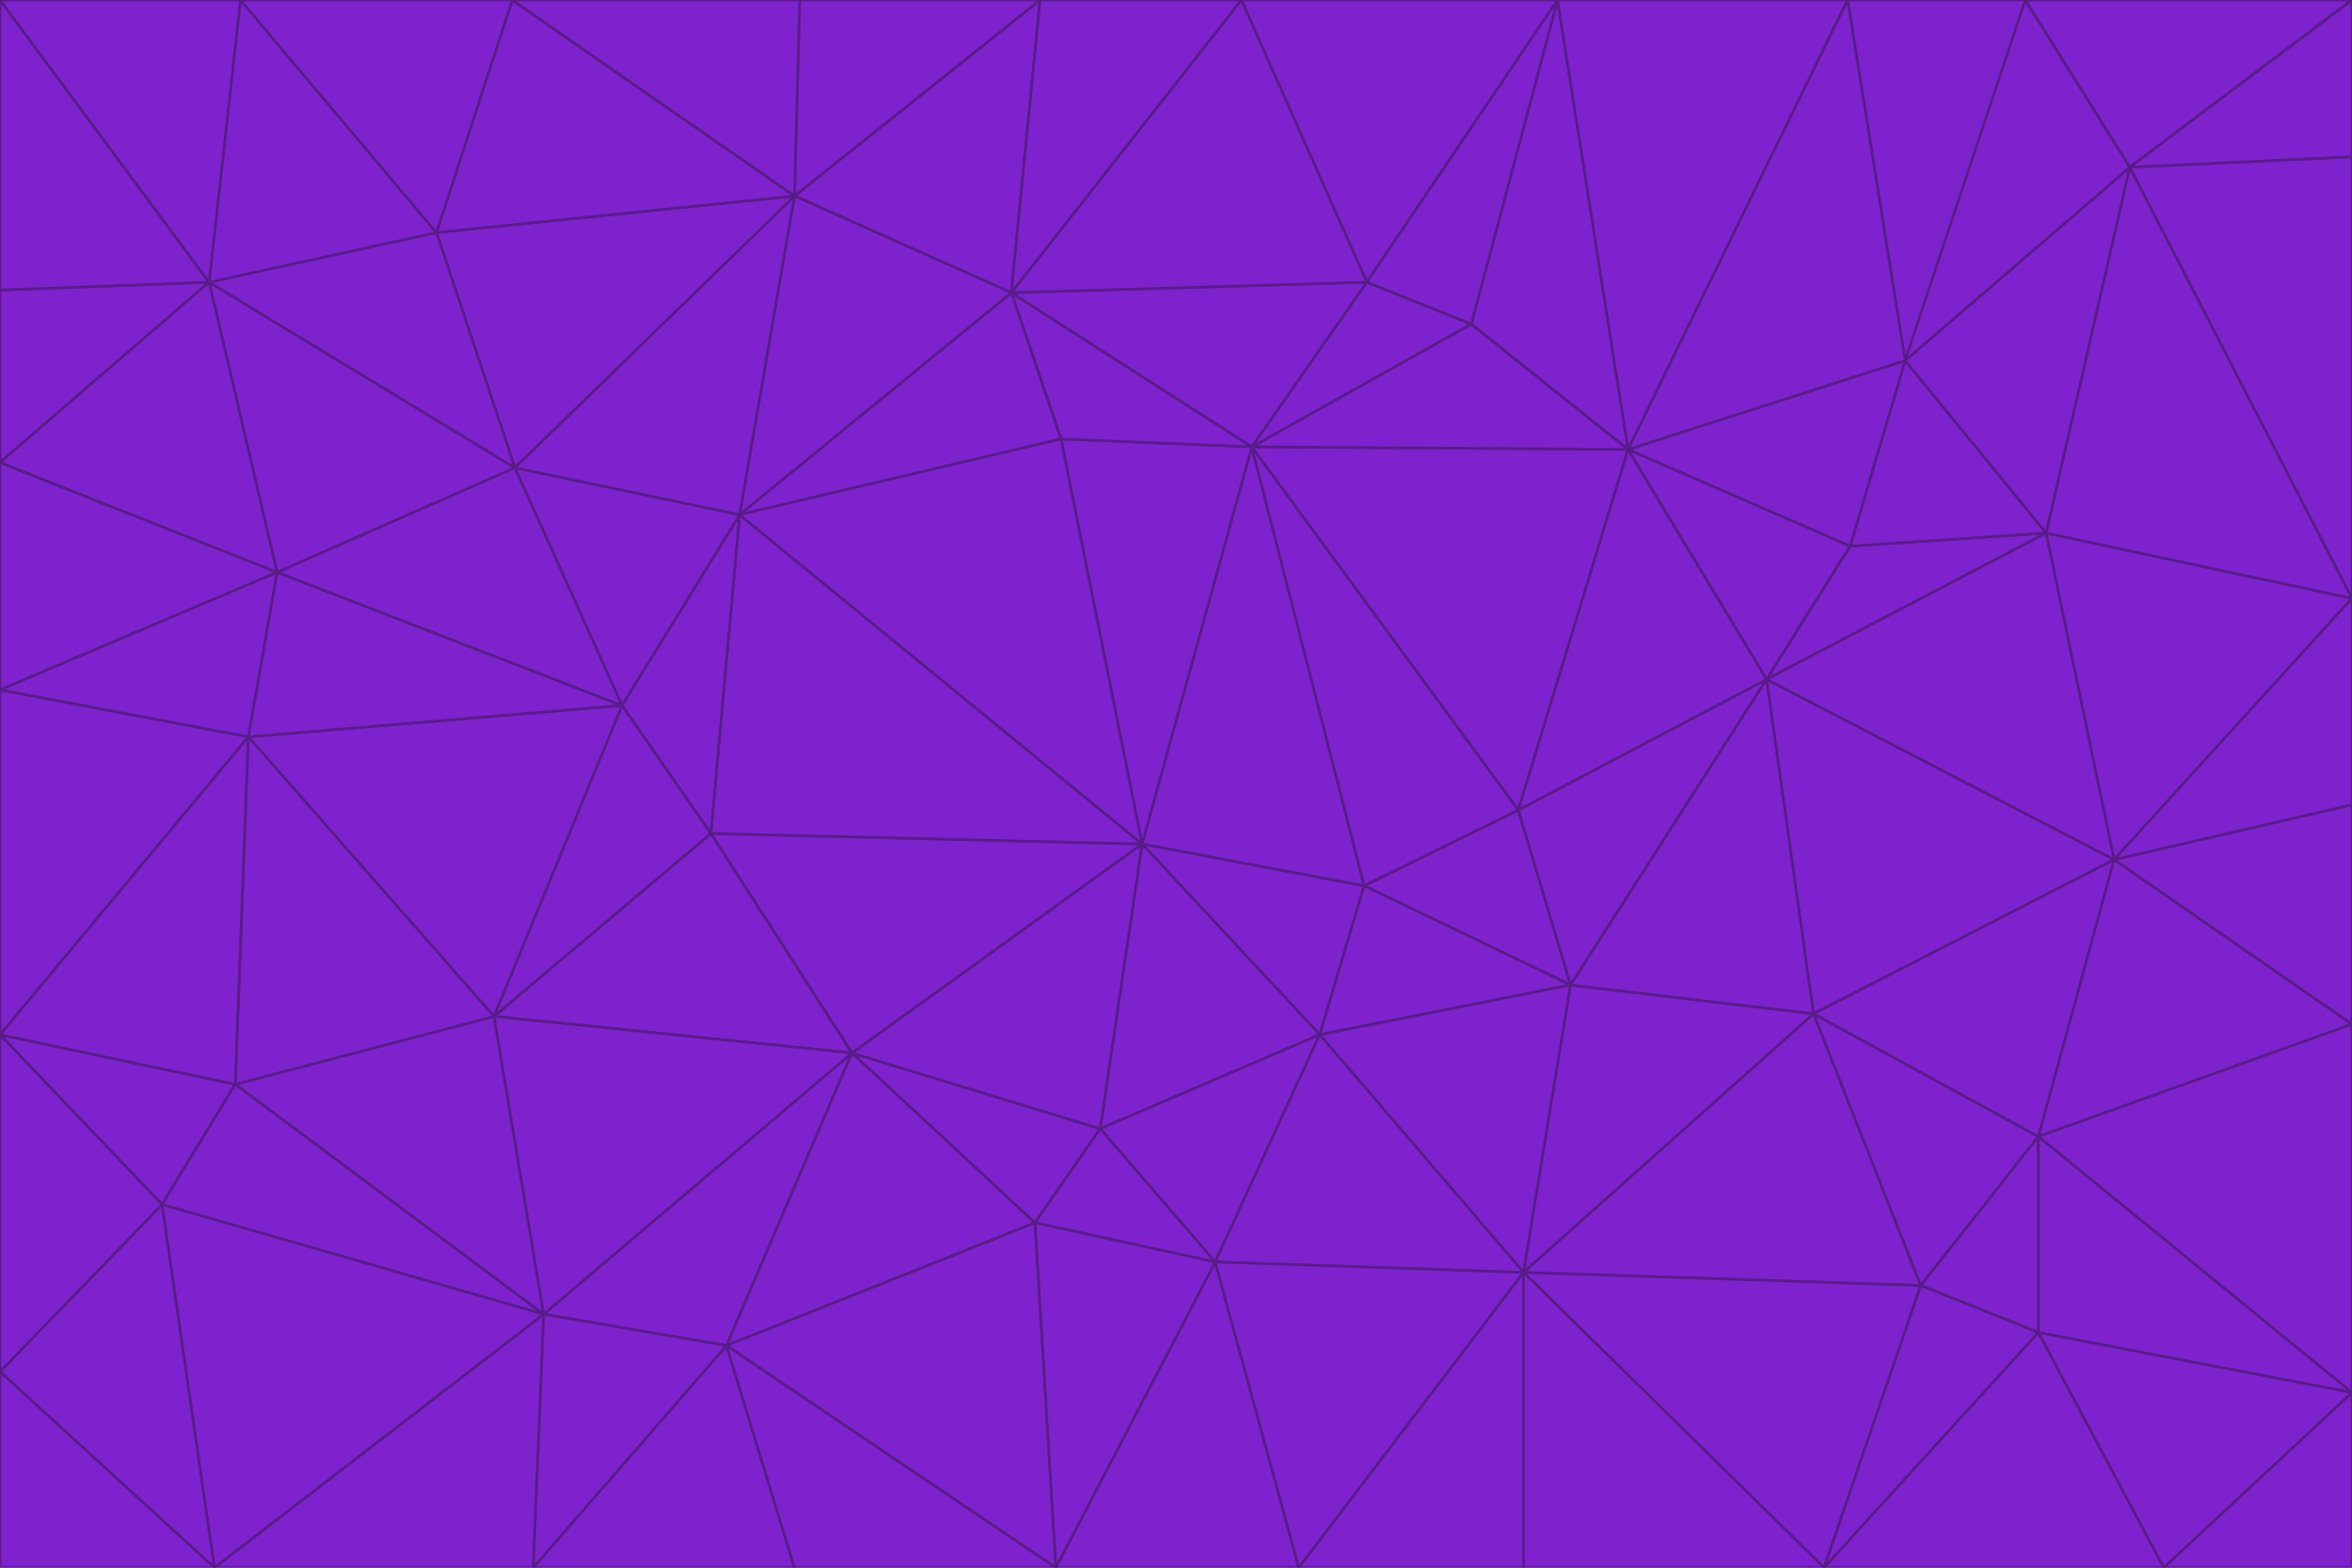 <svg id="visual" viewBox="0 0 900 600" width="900" height="600" xmlns="http://www.w3.org/2000/svg" xmlns:xlink="http://www.w3.org/1999/xlink" version="1.1"><g stroke-width="1" stroke-linejoin="bevel"><path d="M437 323L505 396L522 339Z" fill="#7e22ce" stroke="#581c87"></path><path d="M437 323L421 432L505 396Z" fill="#7e22ce" stroke="#581c87"></path><path d="M601 377L581 310L522 339Z" fill="#7e22ce" stroke="#581c87"></path><path d="M522 339L479 171L437 323Z" fill="#7e22ce" stroke="#581c87"></path><path d="M421 432L465 483L505 396Z" fill="#7e22ce" stroke="#581c87"></path><path d="M505 396L601 377L522 339Z" fill="#7e22ce" stroke="#581c87"></path><path d="M583 487L601 377L505 396Z" fill="#7e22ce" stroke="#581c87"></path><path d="M326 403L396 468L421 432Z" fill="#7e22ce" stroke="#581c87"></path><path d="M421 432L396 468L465 483Z" fill="#7e22ce" stroke="#581c87"></path><path d="M437 323L326 403L421 432Z" fill="#7e22ce" stroke="#581c87"></path><path d="M465 483L583 487L505 396Z" fill="#7e22ce" stroke="#581c87"></path><path d="M581 310L479 171L522 339Z" fill="#7e22ce" stroke="#581c87"></path><path d="M437 323L272 319L326 403Z" fill="#7e22ce" stroke="#581c87"></path><path d="M479 171L406 168L437 323Z" fill="#7e22ce" stroke="#581c87"></path><path d="M283 197L272 319L437 323Z" fill="#7e22ce" stroke="#581c87"></path><path d="M583 487L694 388L601 377Z" fill="#7e22ce" stroke="#581c87"></path><path d="M601 377L676 260L581 310Z" fill="#7e22ce" stroke="#581c87"></path><path d="M581 310L623 172L479 171Z" fill="#7e22ce" stroke="#581c87"></path><path d="M694 388L676 260L601 377Z" fill="#7e22ce" stroke="#581c87"></path><path d="M676 260L623 172L581 310Z" fill="#7e22ce" stroke="#581c87"></path><path d="M479 171L387 112L406 168Z" fill="#7e22ce" stroke="#581c87"></path><path d="M404 600L497 600L465 483Z" fill="#7e22ce" stroke="#581c87"></path><path d="M465 483L497 600L583 487Z" fill="#7e22ce" stroke="#581c87"></path><path d="M583 487L735 492L694 388Z" fill="#7e22ce" stroke="#581c87"></path><path d="M404 600L465 483L396 468Z" fill="#7e22ce" stroke="#581c87"></path><path d="M623 172L563 124L479 171Z" fill="#7e22ce" stroke="#581c87"></path><path d="M387 112L283 197L406 168Z" fill="#7e22ce" stroke="#581c87"></path><path d="M406 168L283 197L437 323Z" fill="#7e22ce" stroke="#581c87"></path><path d="M283 197L238 270L272 319Z" fill="#7e22ce" stroke="#581c87"></path><path d="M208 503L278 515L326 403Z" fill="#7e22ce" stroke="#581c87"></path><path d="M563 124L523 108L479 171Z" fill="#7e22ce" stroke="#581c87"></path><path d="M189 389L326 403L272 319Z" fill="#7e22ce" stroke="#581c87"></path><path d="M326 403L278 515L396 468Z" fill="#7e22ce" stroke="#581c87"></path><path d="M278 515L404 600L396 468Z" fill="#7e22ce" stroke="#581c87"></path><path d="M523 108L387 112L479 171Z" fill="#7e22ce" stroke="#581c87"></path><path d="M497 600L583 600L583 487Z" fill="#7e22ce" stroke="#581c87"></path><path d="M676 260L708 209L623 172Z" fill="#7e22ce" stroke="#581c87"></path><path d="M623 172L596 0L563 124Z" fill="#7e22ce" stroke="#581c87"></path><path d="M783 204L708 209L676 260Z" fill="#7e22ce" stroke="#581c87"></path><path d="M238 270L189 389L272 319Z" fill="#7e22ce" stroke="#581c87"></path><path d="M698 600L735 492L583 487Z" fill="#7e22ce" stroke="#581c87"></path><path d="M694 388L809 329L676 260Z" fill="#7e22ce" stroke="#581c87"></path><path d="M204 600L304 600L278 515Z" fill="#7e22ce" stroke="#581c87"></path><path d="M278 515L304 600L404 600Z" fill="#7e22ce" stroke="#581c87"></path><path d="M189 389L208 503L326 403Z" fill="#7e22ce" stroke="#581c87"></path><path d="M735 492L780 435L694 388Z" fill="#7e22ce" stroke="#581c87"></path><path d="M398 0L304 75L387 112Z" fill="#7e22ce" stroke="#581c87"></path><path d="M387 112L304 75L283 197Z" fill="#7e22ce" stroke="#581c87"></path><path d="M283 197L197 179L238 270Z" fill="#7e22ce" stroke="#581c87"></path><path d="M238 270L95 282L189 389Z" fill="#7e22ce" stroke="#581c87"></path><path d="M304 75L197 179L283 197Z" fill="#7e22ce" stroke="#581c87"></path><path d="M583 600L698 600L583 487Z" fill="#7e22ce" stroke="#581c87"></path><path d="M735 492L780 510L780 435Z" fill="#7e22ce" stroke="#581c87"></path><path d="M783 204L729 138L708 209Z" fill="#7e22ce" stroke="#581c87"></path><path d="M708 209L729 138L623 172Z" fill="#7e22ce" stroke="#581c87"></path><path d="M596 0L475 0L523 108Z" fill="#7e22ce" stroke="#581c87"></path><path d="M523 108L475 0L387 112Z" fill="#7e22ce" stroke="#581c87"></path><path d="M780 435L809 329L694 388Z" fill="#7e22ce" stroke="#581c87"></path><path d="M698 600L780 510L735 492Z" fill="#7e22ce" stroke="#581c87"></path><path d="M780 435L900 392L809 329Z" fill="#7e22ce" stroke="#581c87"></path><path d="M809 329L783 204L676 260Z" fill="#7e22ce" stroke="#581c87"></path><path d="M596 0L523 108L563 124Z" fill="#7e22ce" stroke="#581c87"></path><path d="M475 0L398 0L387 112Z" fill="#7e22ce" stroke="#581c87"></path><path d="M208 503L204 600L278 515Z" fill="#7e22ce" stroke="#581c87"></path><path d="M82 600L204 600L208 503Z" fill="#7e22ce" stroke="#581c87"></path><path d="M707 0L596 0L623 172Z" fill="#7e22ce" stroke="#581c87"></path><path d="M106 219L95 282L238 270Z" fill="#7e22ce" stroke="#581c87"></path><path d="M189 389L90 415L208 503Z" fill="#7e22ce" stroke="#581c87"></path><path d="M95 282L90 415L189 389Z" fill="#7e22ce" stroke="#581c87"></path><path d="M197 179L106 219L238 270Z" fill="#7e22ce" stroke="#581c87"></path><path d="M80 108L106 219L197 179Z" fill="#7e22ce" stroke="#581c87"></path><path d="M167 89L197 179L304 75Z" fill="#7e22ce" stroke="#581c87"></path><path d="M398 0L306 0L304 75Z" fill="#7e22ce" stroke="#581c87"></path><path d="M196 0L167 89L304 75Z" fill="#7e22ce" stroke="#581c87"></path><path d="M775 0L707 0L729 138Z" fill="#7e22ce" stroke="#581c87"></path><path d="M729 138L707 0L623 172Z" fill="#7e22ce" stroke="#581c87"></path><path d="M0 396L62 461L90 415Z" fill="#7e22ce" stroke="#581c87"></path><path d="M90 415L62 461L208 503Z" fill="#7e22ce" stroke="#581c87"></path><path d="M0 396L90 415L95 282Z" fill="#7e22ce" stroke="#581c87"></path><path d="M900 533L900 392L780 435Z" fill="#7e22ce" stroke="#581c87"></path><path d="M809 329L900 229L783 204Z" fill="#7e22ce" stroke="#581c87"></path><path d="M783 204L815 64L729 138Z" fill="#7e22ce" stroke="#581c87"></path><path d="M900 533L780 435L780 510Z" fill="#7e22ce" stroke="#581c87"></path><path d="M900 392L900 308L809 329Z" fill="#7e22ce" stroke="#581c87"></path><path d="M698 600L828 600L780 510Z" fill="#7e22ce" stroke="#581c87"></path><path d="M900 308L900 229L809 329Z" fill="#7e22ce" stroke="#581c87"></path><path d="M900 229L815 64L783 204Z" fill="#7e22ce" stroke="#581c87"></path><path d="M306 0L196 0L304 75Z" fill="#7e22ce" stroke="#581c87"></path><path d="M167 89L80 108L197 179Z" fill="#7e22ce" stroke="#581c87"></path><path d="M828 600L900 533L780 510Z" fill="#7e22ce" stroke="#581c87"></path><path d="M62 461L82 600L208 503Z" fill="#7e22ce" stroke="#581c87"></path><path d="M815 64L775 0L729 138Z" fill="#7e22ce" stroke="#581c87"></path><path d="M92 0L80 108L167 89Z" fill="#7e22ce" stroke="#581c87"></path><path d="M0 264L0 396L95 282Z" fill="#7e22ce" stroke="#581c87"></path><path d="M0 264L95 282L106 219Z" fill="#7e22ce" stroke="#581c87"></path><path d="M62 461L0 525L82 600Z" fill="#7e22ce" stroke="#581c87"></path><path d="M0 177L0 264L106 219Z" fill="#7e22ce" stroke="#581c87"></path><path d="M828 600L900 600L900 533Z" fill="#7e22ce" stroke="#581c87"></path><path d="M0 396L0 525L62 461Z" fill="#7e22ce" stroke="#581c87"></path><path d="M0 111L0 177L80 108Z" fill="#7e22ce" stroke="#581c87"></path><path d="M80 108L0 177L106 219Z" fill="#7e22ce" stroke="#581c87"></path><path d="M900 229L900 60L815 64Z" fill="#7e22ce" stroke="#581c87"></path><path d="M815 64L900 0L775 0Z" fill="#7e22ce" stroke="#581c87"></path><path d="M196 0L92 0L167 89Z" fill="#7e22ce" stroke="#581c87"></path><path d="M0 525L0 600L82 600Z" fill="#7e22ce" stroke="#581c87"></path><path d="M0 0L0 111L80 108Z" fill="#7e22ce" stroke="#581c87"></path><path d="M900 60L900 0L815 64Z" fill="#7e22ce" stroke="#581c87"></path><path d="M92 0L0 0L80 108Z" fill="#7e22ce" stroke="#581c87"></path></g></svg>